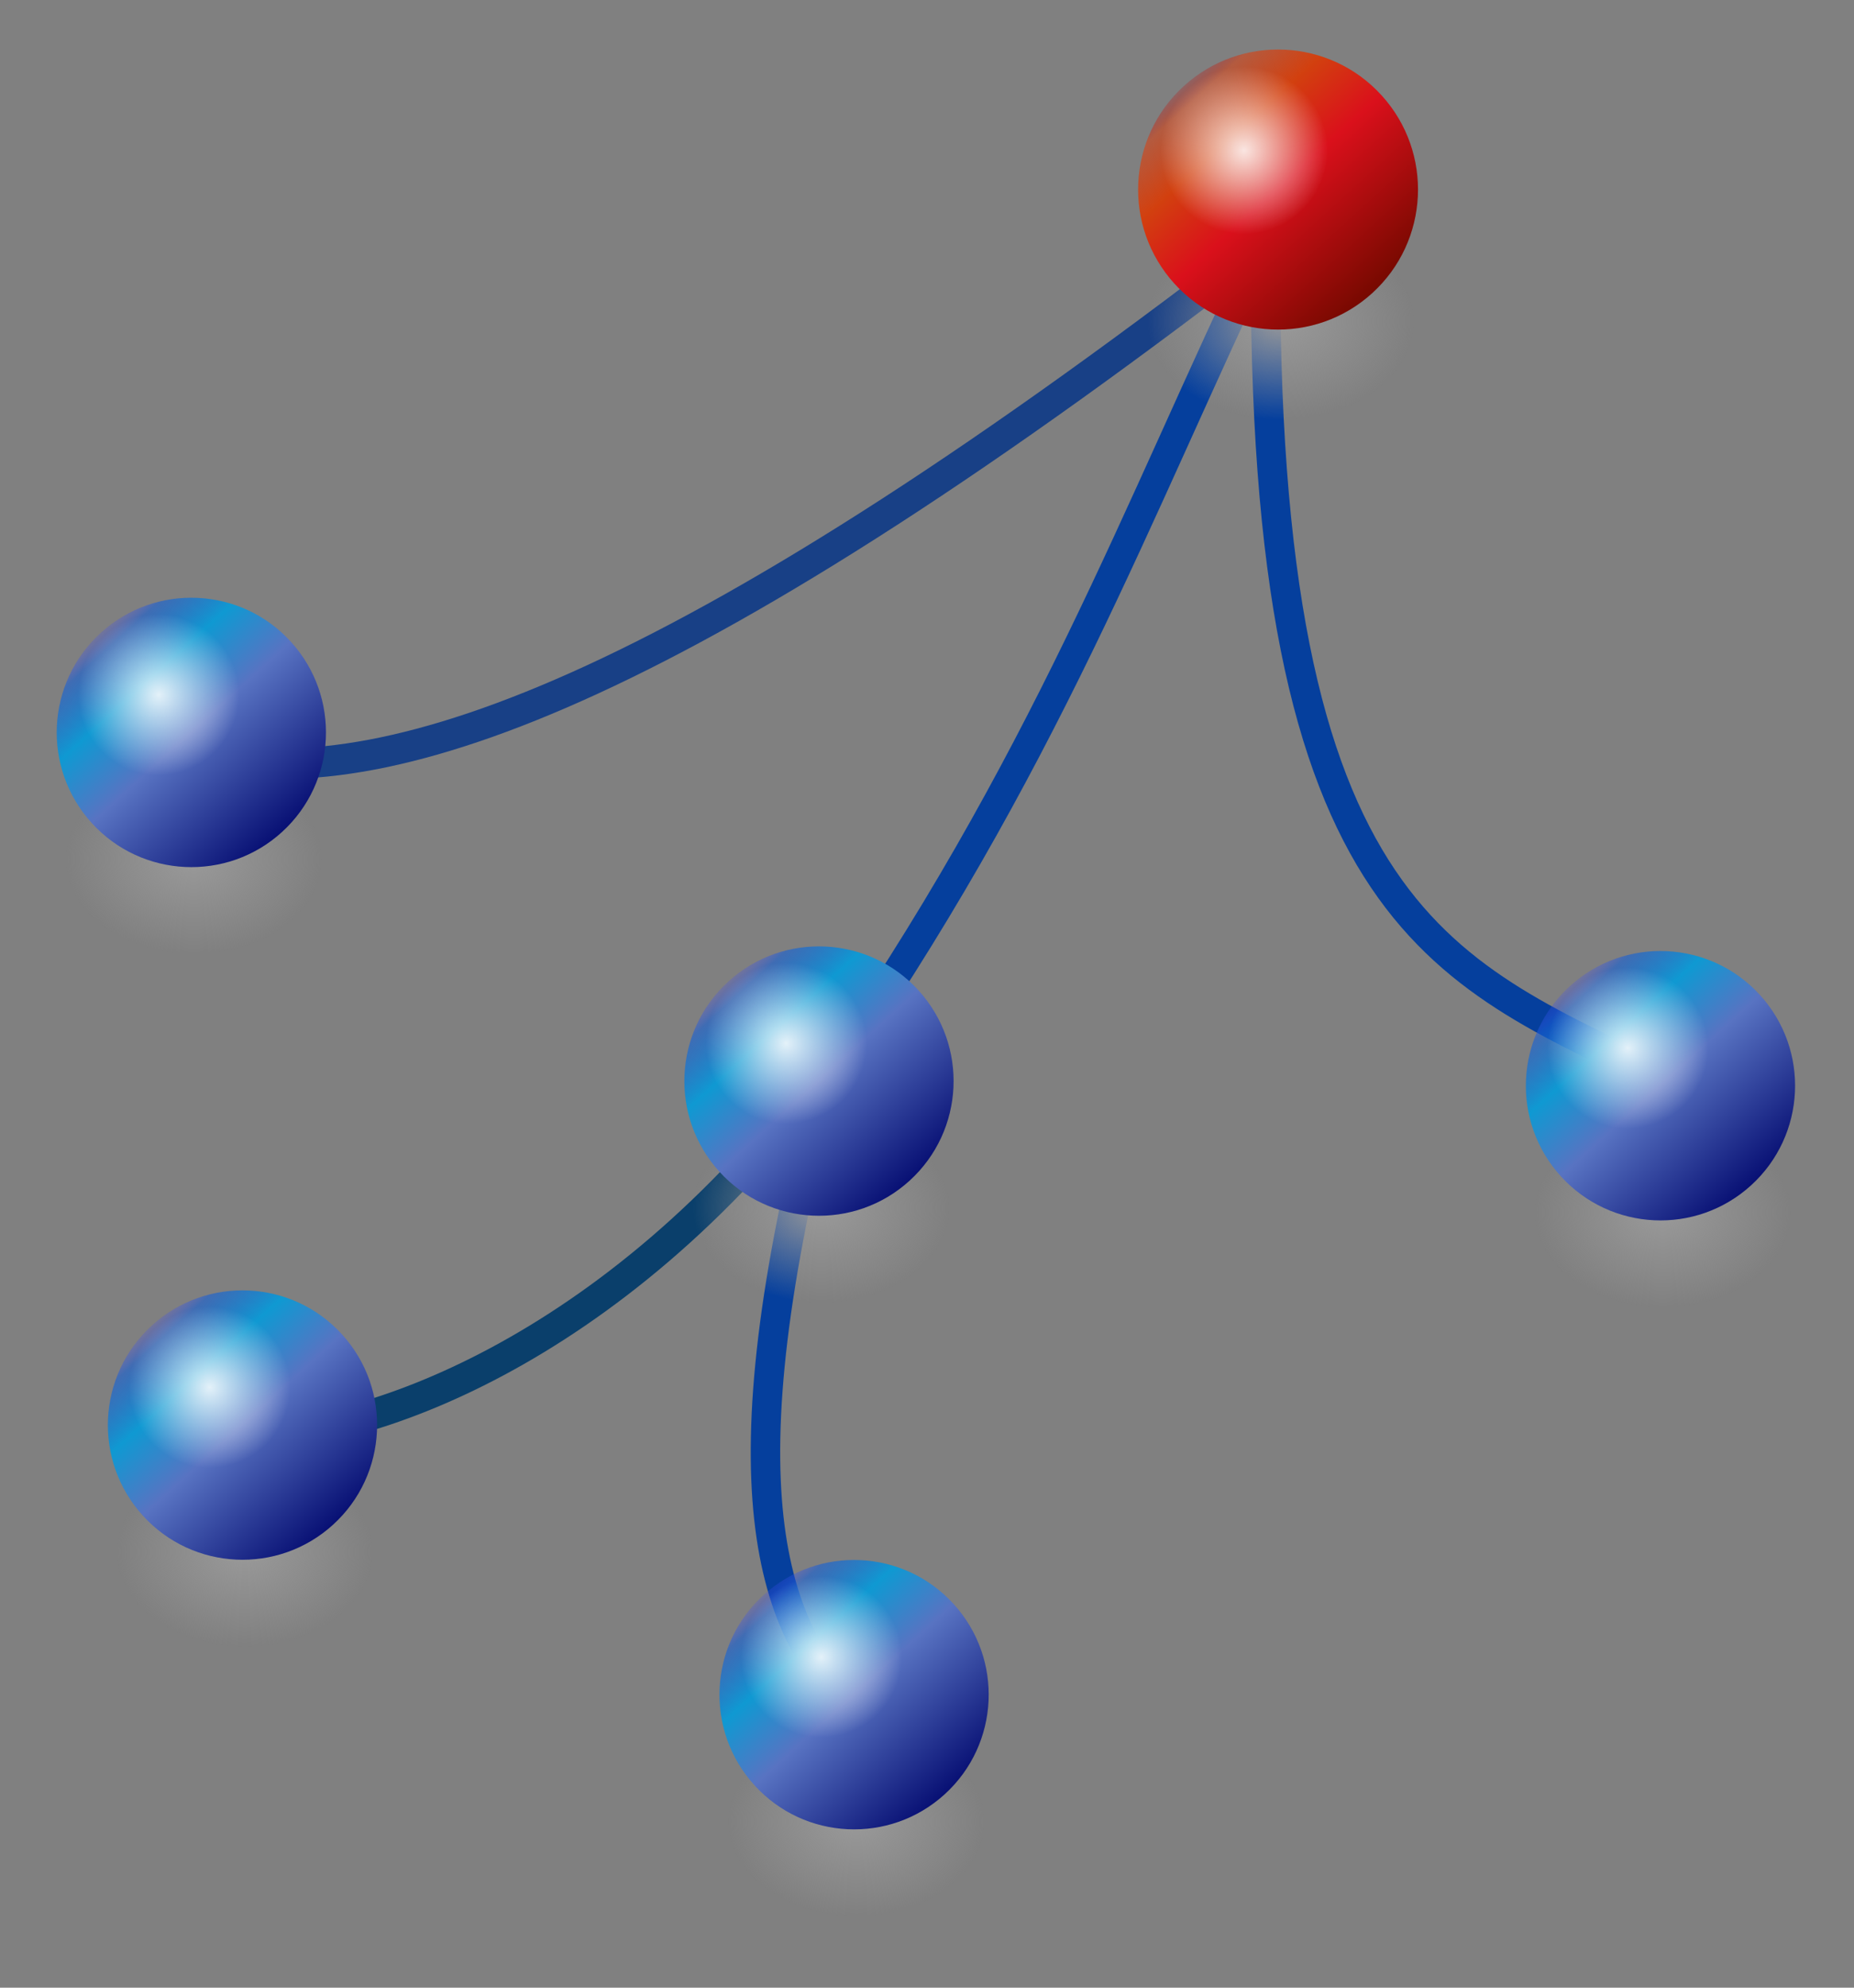 <svg xmlns="http://www.w3.org/2000/svg" xmlns:xlink="http://www.w3.org/1999/xlink" width="560" height="600" version="1.0">
	<rect width="100%" height="100%" fill="#808080" stroke="none"/>
	<desc>Picture of a blue sphere (circle with 3D highlighting)</desc>
	<defs>
		<radialGradient xlink:href="#a" id="e" cx="102.143" cy="545.934" r="135" fx="102.143" fy="545.934" gradientTransform="matrix(.546 0 0 .447 -116.493 666.159)" gradientUnits="userSpaceOnUse" />
		<radialGradient xlink:href="#c" id="g" cx="102.143" cy="545.934" r="135" fx="102.143" fy="545.934" gradientTransform="matrix(.357 0 0 .357 353.625 505.643)" gradientUnits="userSpaceOnUse" />
		<radialGradient xlink:href="#a" id="h" cx="102.143" cy="545.934" r="135" fx="102.143" fy="545.934" gradientTransform="matrix(.546 0 0 .447 -116.493 666.159)" gradientUnits="userSpaceOnUse" />
		<radialGradient xlink:href="#c" id="j" cx="102.143" cy="545.934" r="135" fx="102.143" fy="545.934" gradientTransform="matrix(.357 0 0 .357 353.625 505.643)" gradientUnits="userSpaceOnUse" />
		<radialGradient xlink:href="#a" id="k" cx="102.143" cy="545.934" r="135" fx="102.143" fy="545.934" gradientTransform="matrix(.546 0 0 .447 -116.493 666.159)" gradientUnits="userSpaceOnUse" />
		<radialGradient xlink:href="#c" id="m" cx="102.143" cy="545.934" r="135" fx="102.143" fy="545.934" gradientTransform="matrix(.357 0 0 .357 353.625 505.643)" gradientUnits="userSpaceOnUse" />
		<radialGradient xlink:href="#a" id="n" cx="102.143" cy="545.934" r="135" fx="102.143" fy="545.934" gradientTransform="matrix(.546 0 0 .447 -116.493 666.159)" gradientUnits="userSpaceOnUse" />
		<radialGradient xlink:href="#c" id="p" cx="102.143" cy="545.934" r="135" fx="102.143" fy="545.934" gradientTransform="matrix(.357 0 0 .357 353.625 505.643)" gradientUnits="userSpaceOnUse" />
		<radialGradient xlink:href="#a" id="q" cx="102.143" cy="545.934" r="135" fx="102.143" fy="545.934" gradientTransform="matrix(.546 0 0 .447 -116.493 666.159)" gradientUnits="userSpaceOnUse" />
		<radialGradient xlink:href="#c" id="s" cx="102.143" cy="545.934" r="135" fx="102.143" fy="545.934" gradientTransform="matrix(.357 0 0 .357 353.625 505.643)" gradientUnits="userSpaceOnUse" />
		<radialGradient xlink:href="#a" id="t" cx="102.143" cy="545.934" r="135" fx="102.143" fy="545.934" gradientTransform="matrix(.546 0 0 .447 14.059 407.686)" gradientUnits="userSpaceOnUse" />
		<radialGradient xlink:href="#c" id="v" cx="102.143" cy="545.934" r="135" fx="102.143" fy="545.934" gradientTransform="matrix(.357 0 0 .357 344.482 243.548)" gradientUnits="userSpaceOnUse" />
		<linearGradient id="d">
			<stop offset="0" style="stop-color:#770900;stop-opacity:1" />
			<stop offset=".5" style="stop-color:#da101b;stop-opacity:1" />
			<stop offset=".75" style="stop-color:#d2400f;stop-opacity:1" />
			<stop offset=".938" style="stop-color:#d44316;stop-opacity:.615" />
			<stop offset="1" style="stop-color:#c30000;stop-opacity:.219" />
		</linearGradient>
		<linearGradient id="c">
			<stop offset="0" style="stop-color:#fff;stop-opacity:1" />
			<stop offset="1" style="stop-color:#fff;stop-opacity:0" />
		</linearGradient>
		<linearGradient id="b">
			<stop offset="0" style="stop-color:#081074;stop-opacity:1" />
			<stop offset=".5" style="stop-color:#5873c2;stop-opacity:1" />
			<stop offset=".75" style="stop-color:#0f99d2;stop-opacity:1" />
			<stop offset=".938" style="stop-color:#1660d4;stop-opacity:.616" />
			<stop offset="1" style="stop-color:#414cf6;stop-opacity:.216" />
		</linearGradient>
		<linearGradient id="a">
			<stop offset="0" style="stop-color:#999;stop-opacity:1" />
			<stop offset="1" style="stop-color:#999;stop-opacity:0" />
		</linearGradient>
		<linearGradient xlink:href="#b" id="f" x1="154.286" x2="605.714" y1="535.219" y2="535.219" gradientTransform="matrix(.357 0 0 .357 -946.083 -374.467)" gradientUnits="userSpaceOnUse" />
		<linearGradient xlink:href="#b" id="i" x1="154.286" x2="605.714" y1="535.219" y2="535.219" gradientTransform="matrix(.357 0 0 .357 -946.083 -374.467)" gradientUnits="userSpaceOnUse" />
		<linearGradient xlink:href="#b" id="l" x1="154.286" x2="605.714" y1="535.219" y2="535.219" gradientTransform="matrix(.357 0 0 .357 -946.083 -374.467)" gradientUnits="userSpaceOnUse" />
		<linearGradient xlink:href="#b" id="o" x1="154.286" x2="605.714" y1="535.219" y2="535.219" gradientTransform="matrix(.357 0 0 .357 -946.083 -374.467)" gradientUnits="userSpaceOnUse" />
		<linearGradient xlink:href="#b" id="r" x1="154.286" x2="605.714" y1="535.219" y2="535.219" gradientTransform="matrix(.357 0 0 .357 -946.083 -374.467)" gradientUnits="userSpaceOnUse" />
		<linearGradient xlink:href="#d" id="u" x1="154.286" x2="605.714" y1="535.219" y2="535.219" gradientTransform="matrix(.357 0 0 .357 -746.061 -204.852)" gradientUnits="userSpaceOnUse" />
	</defs>
	<path d="M359.057 451.525C278.66 554.663 182.892 585.285 139.39 583.828" style="fill:none;stroke:#0a3f6b;stroke-width:11.134;stroke-linecap:butt;stroke-linejoin:miter;stroke-miterlimit:4;stroke-dasharray:none;stroke-opacity:1"
		transform="matrix(.799 0 0 .827 -37.968 -49.519)" />
	<path d="M531.277 144.515C308.675 311.211 195.699 349.65 127.088 336.185" style="fill:none;stroke:#184086;stroke-width:11.134;stroke-linecap:butt;stroke-linejoin:miter;stroke-miterlimit:4;stroke-dasharray:none;stroke-opacity:1"
		transform="matrix(.799 0 0 .827 -37.968 -49.519)" />
	<path d="M678.894 454.918c-83.214-40.08-155.338-55.77-152.89-307.01-49.17 99.21-83.193 191.11-166.947 307.01-39.423 146.078-20.947 201.343 14.06 230.681"
		style="fill:none;stroke:#053f9d;stroke-width:11.134;stroke-linecap:butt;stroke-linejoin:miter;stroke-miterlimit:4;stroke-dasharray:none;stroke-opacity:1" transform="matrix(.799 0 0 .827 -37.968 -49.519)" />
	<g transform="matrix(.505 0 0 .505 51.087 146.406)">
		<ellipse cx="-60.686" cy="910.162" rx="73.759" ry="60.338" style="fill:url(#e);fill-opacity:1;stroke:none;stroke-width:.494" transform="matrix(.95 -.311 .515 .857 0 0)" />
		<circle cx="-810.533" cy="-183.549" r="80.514" style="fill:url(#f);fill-opacity:1;stroke:none;stroke-width:.357" transform="rotate(-132.295)" />
		<circle cx="390.061" cy="700.383" r="48.156" style="opacity:.876;fill:url(#g);fill-opacity:1;stroke:none;stroke-width:.357" />
	</g>
	<g transform="matrix(.505 0 0 .505 294.657 -37.411)">
		<ellipse cx="-60.686" cy="910.162" rx="73.759" ry="60.338" style="fill:url(#h);fill-opacity:1;stroke:none;stroke-width:.494" transform="matrix(.95 -.311 .515 .857 0 0)" />
		<circle cx="-810.533" cy="-183.549" r="80.514" style="fill:url(#i);fill-opacity:1;stroke:none;stroke-width:.357" transform="rotate(-132.295)" />
		<circle cx="390.061" cy="700.383" r="48.156" style="opacity:.876;fill:url(#j);fill-opacity:1;stroke:none;stroke-width:.357" />
	</g>
	<g transform="matrix(.505 0 0 .505 -133.645 65.022)">
		<ellipse cx="-60.686" cy="910.162" rx="73.759" ry="60.338" style="fill:url(#k);fill-opacity:1;stroke:none;stroke-width:.494" transform="matrix(.95 -.311 .515 .857 0 0)" />
		<circle cx="-810.533" cy="-183.549" r="80.514" style="fill:url(#l);fill-opacity:1;stroke:none;stroke-width:.357" transform="rotate(-132.295)" />
		<circle cx="390.061" cy="700.383" r="48.156" style="opacity:.876;fill:url(#m);fill-opacity:1;stroke:none;stroke-width:.357" />
	</g>
	<g transform="matrix(.505 0 0 .505 40.485 -38.814)">
		<ellipse cx="-60.686" cy="910.162" rx="73.759" ry="60.338" style="fill:url(#n);fill-opacity:1;stroke:none;stroke-width:.494" transform="matrix(.95 -.311 .515 .857 0 0)" />
		<circle cx="-810.533" cy="-183.549" r="80.514" style="fill:url(#o);fill-opacity:1;stroke:none;stroke-width:.357" transform="rotate(-132.295)" />
		<circle cx="390.061" cy="700.383" r="48.156" style="opacity:.876;fill:url(#p);fill-opacity:1;stroke:none;stroke-width:.357" />
	</g>
	<g transform="matrix(.505 0 0 .505 -149.092 -144.053)">
		<ellipse cx="-60.686" cy="910.162" rx="73.759" ry="60.338" style="fill:url(#q);fill-opacity:1;stroke:none;stroke-width:.494" transform="matrix(.95 -.311 .515 .857 0 0)" />
		<circle cx="-810.533" cy="-183.549" r="80.514" style="fill:url(#r);fill-opacity:1;stroke:none;stroke-width:.357" transform="rotate(-132.295)" />
		<circle cx="390.061" cy="700.383" r="48.156" style="opacity:.876;fill:url(#s);fill-opacity:1;stroke:none;stroke-width:.357" />
	</g>
	<g transform="matrix(.525 0 0 .525 175.757 -184.787)">
		<ellipse cx="69.866" cy="651.689" rx="73.759" ry="60.338" style="fill:url(#t);fill-opacity:1;stroke:none;stroke-width:.494" transform="matrix(.95 -.311 .515 .857 0 0)" />
		<circle cx="-610.512" cy="-13.935" r="80.514" style="fill:url(#u);fill-opacity:1;stroke:none;stroke-width:.357" transform="rotate(-132.295)" />
		<circle cx="380.918" cy="438.288" r="48.156" style="opacity:.876;fill:url(#v);fill-opacity:1;stroke:none;stroke-width:.357" />
	</g>
</svg>